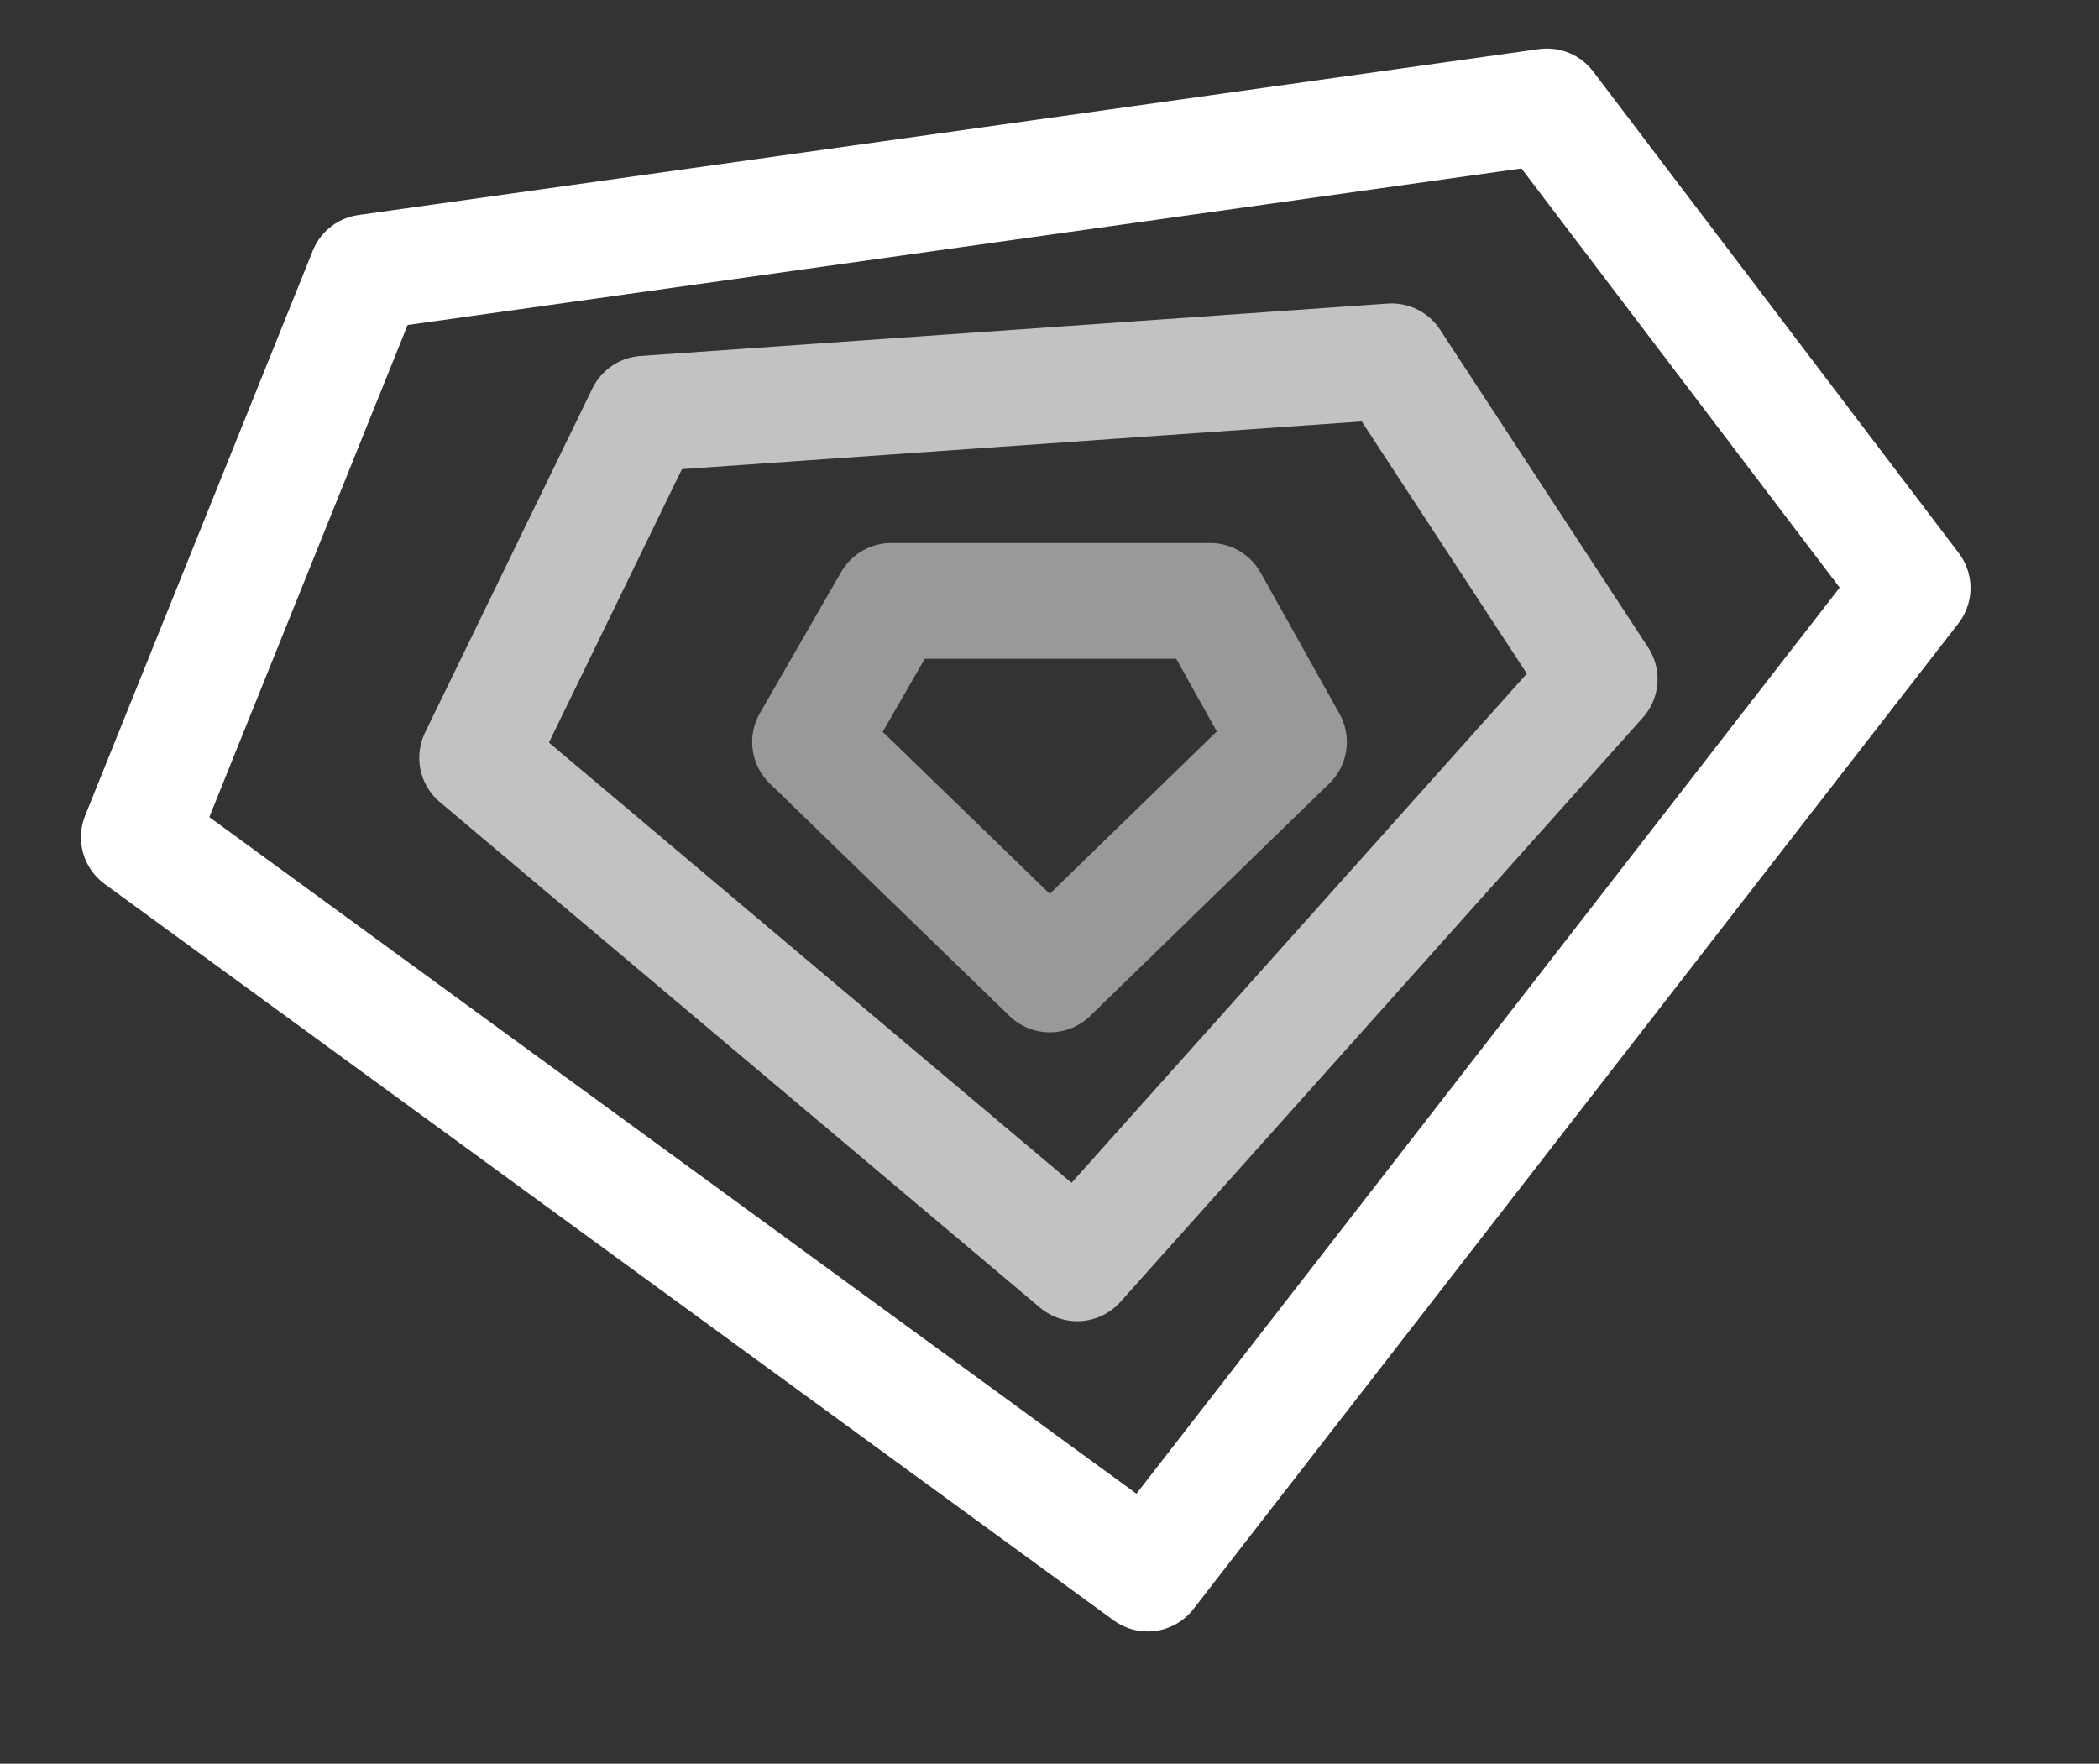 <svg xmlns="http://www.w3.org/2000/svg" width="272.034" height="228.58" viewBox="0 0 272.034 228.58">
  <rect x="0" y="0" width="272.034" height="228.58" fill="#333333" stroke="none"/>
  <g id="Group_2" data-name="Group 2" transform="translate(-783.432 -316.593)">
    <path id="Path_4" data-name="Path 4" d="M1458.386-10125H1499.7l10.223,18.289-31,30.131-31.069-30.131Z" transform="translate(-559.437 10519.466)" fill="none" stroke="rgba(255,255,255,0.5)" stroke-linecap="round" stroke-linejoin="round" stroke-width="15"/>
    <path id="Path_7" data-name="Path 7" d="M24.743,0H121.76L145.769,42.95,72.963,113.711,0,42.95Z" transform="matrix(0.998, -0.07, 0.07, 0.998, 842.265, 371.944)" fill="none" stroke="rgba(255,255,255,0.7)" stroke-linecap="round" stroke-linejoin="round" stroke-width="15"/>
    <path id="Path_8" data-name="Path 8" d="M39.406,0H193.913l38.235,68.4L116.2,181.093,0,68.4Z" transform="translate(791.903 357.372) rotate(-8)" fill="none" stroke="#fff" stroke-linecap="round" stroke-linejoin="round" stroke-width="15"/>
  </g>
</svg>
